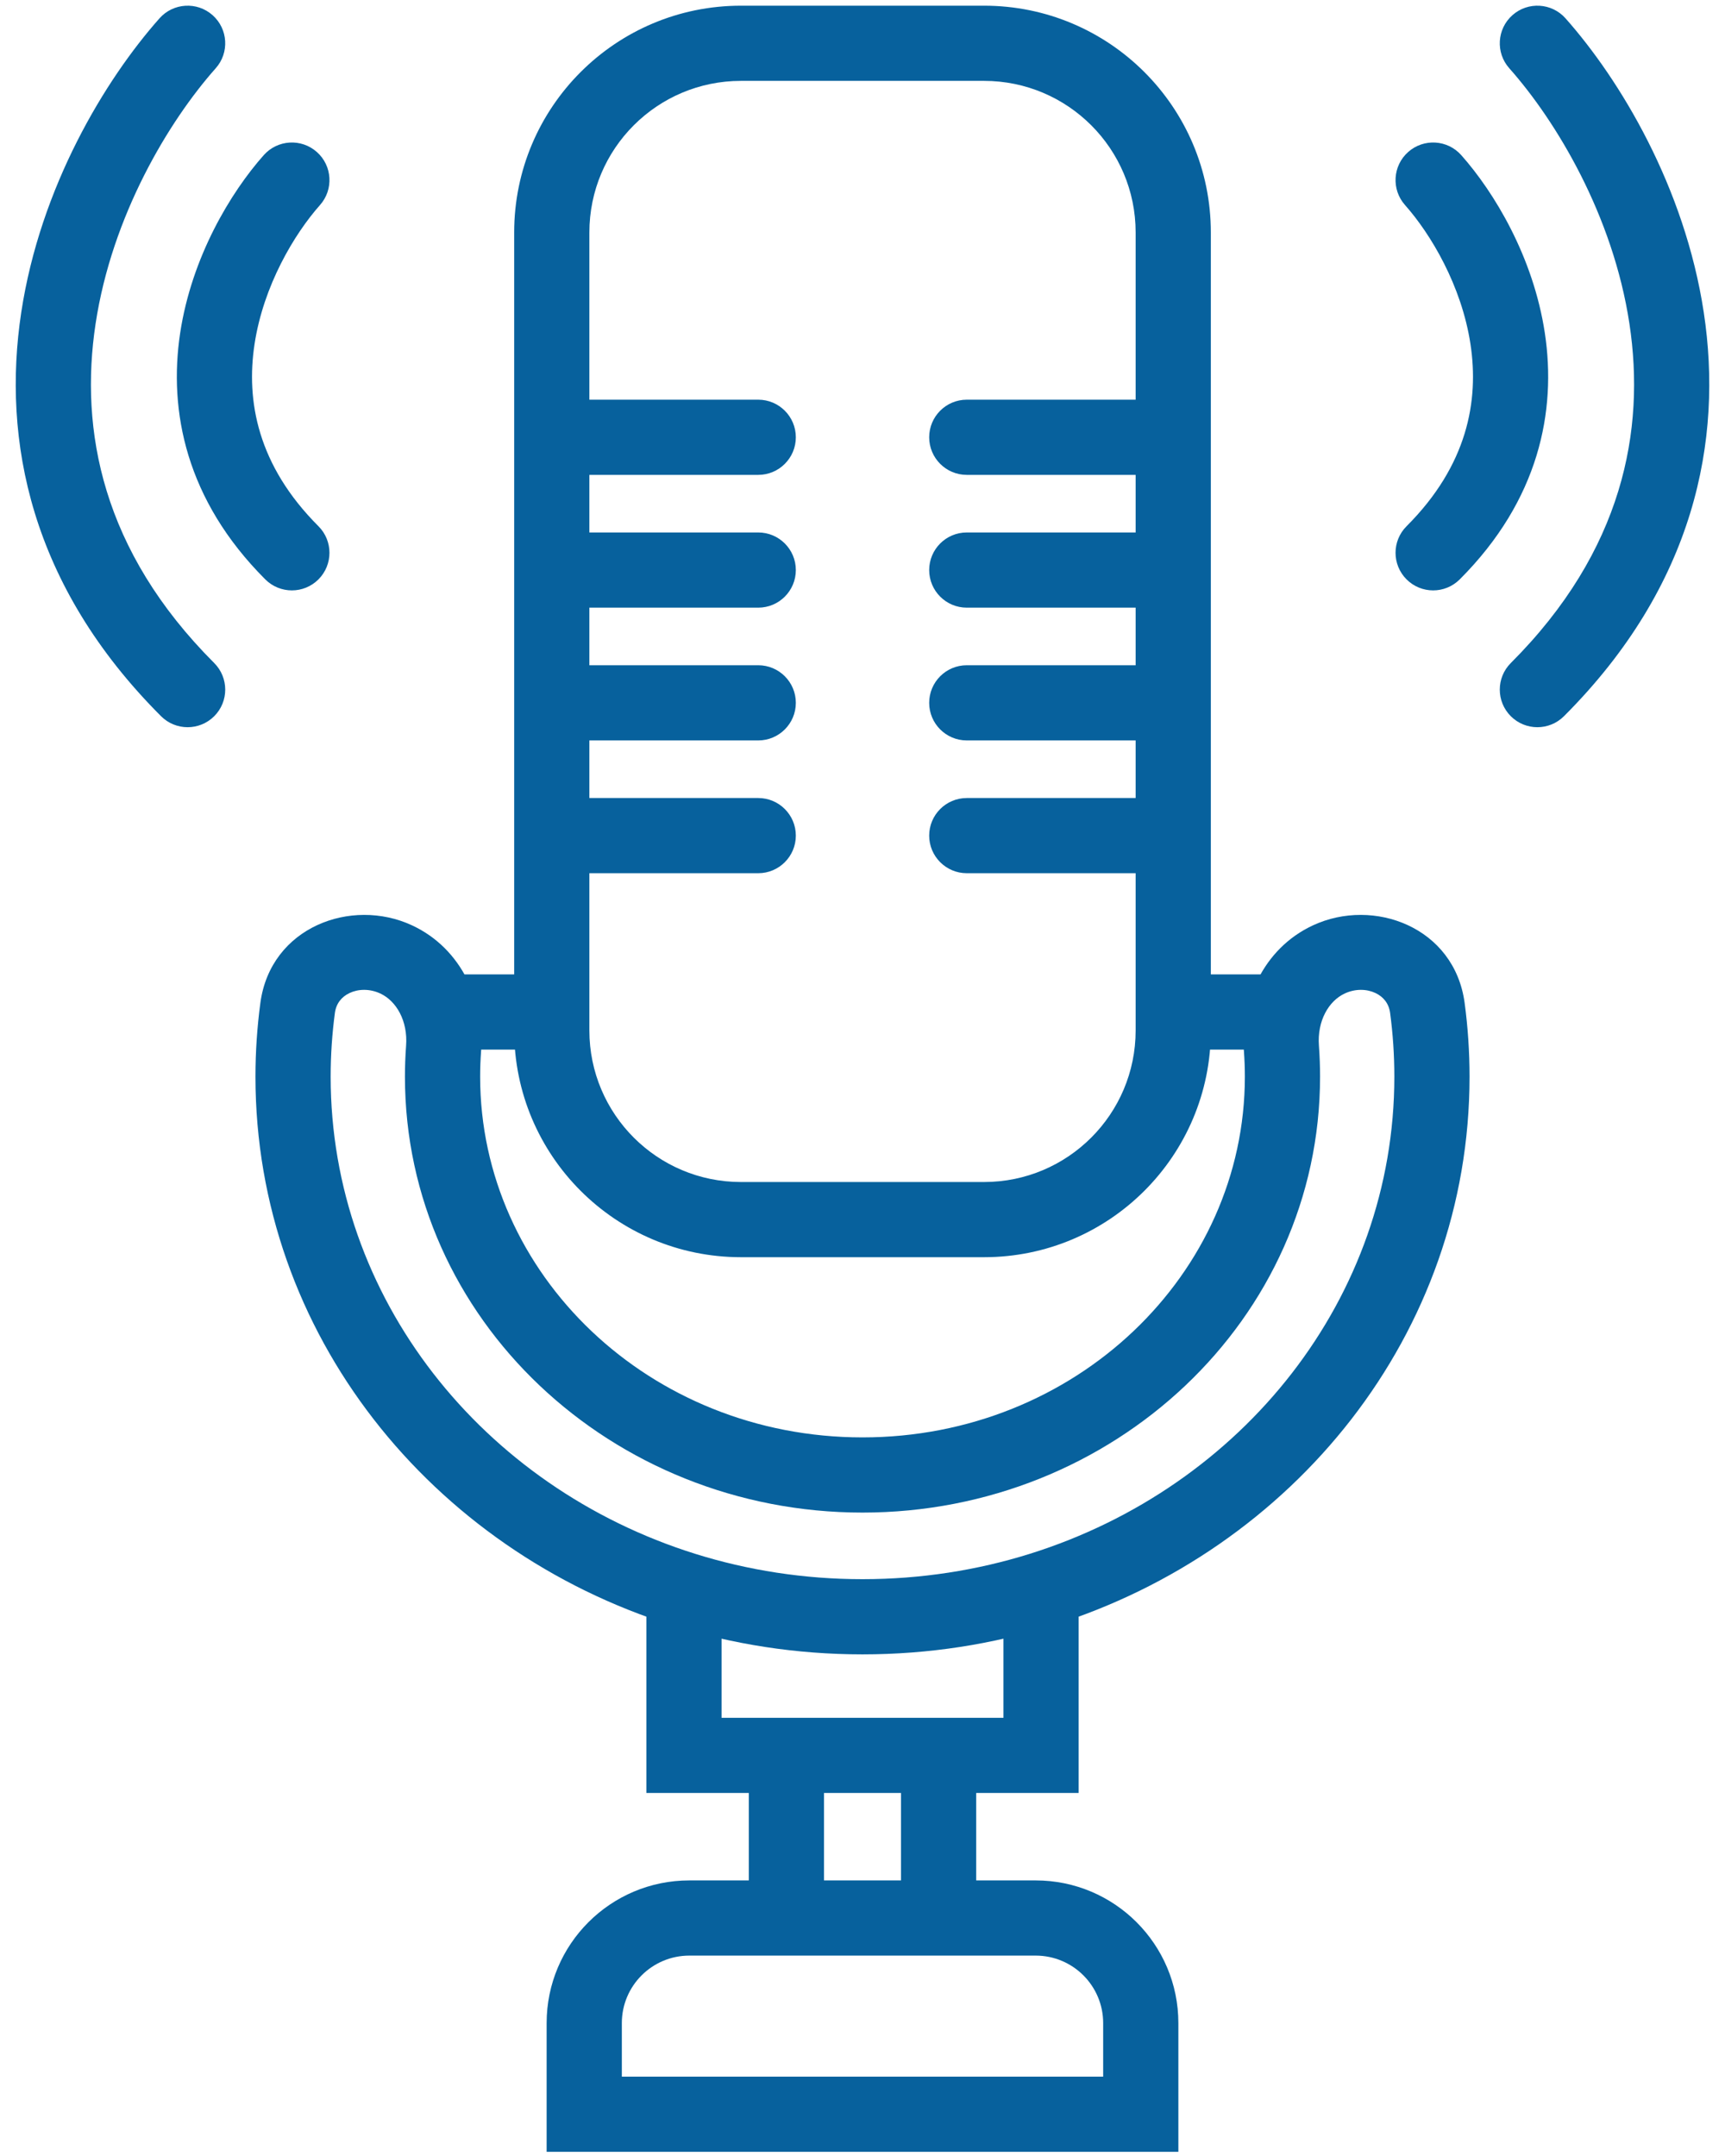 <svg width="108" height="135" viewBox="0 0 108 135" fill="none" xmlns="http://www.w3.org/2000/svg">
<path d="M91.487 9.714C90.624 8.742 89.136 8.654 88.164 9.517C87.192 10.38 87.104 11.868 87.967 12.84L91.487 9.714ZM88.063 32.95C87.143 33.869 87.143 35.359 88.063 36.279C88.982 37.198 90.472 37.198 91.392 36.279L88.063 32.95ZM98.014 1.147C97.15 0.175 95.663 0.087 94.691 0.95C93.718 1.813 93.63 3.301 94.493 4.273L98.014 1.147ZM94.589 41.517C93.67 42.436 93.67 43.927 94.589 44.846C95.508 45.765 96.999 45.765 97.918 44.846L94.589 41.517ZM20.034 12.84C20.897 11.868 20.809 10.38 19.837 9.517C18.864 8.654 17.377 8.742 16.513 9.714L20.034 12.84ZM16.609 36.279C17.528 37.198 19.019 37.198 19.938 36.279C20.857 35.359 20.857 33.869 19.938 32.95L16.609 36.279ZM13.507 4.273C14.37 3.301 14.282 1.813 13.31 0.95C12.338 0.087 10.85 0.175 9.987 1.147L13.507 4.273ZM10.083 44.846C11.002 45.765 12.492 45.765 13.412 44.846C14.331 43.927 14.331 42.436 13.412 41.517L10.083 44.846ZM71.422 132.385V134.739H73.776V132.385H71.422ZM36.578 132.385H34.224V134.739H36.578V132.385ZM42.822 109.915H40.468V112.269H42.822V109.915ZM65.179 109.915V112.269H67.533V109.915H65.179ZM49.236 109.915V107.561H46.882V109.915H49.236ZM49.236 120.098H46.882V122.452H49.236V120.098ZM58.764 120.098V122.452H61.118V120.098H58.764ZM58.764 109.915H61.118V107.561H58.764V109.915ZM89.366 63.114L87.033 63.426L89.366 63.114ZM83.198 60.074L82.206 57.94L83.198 60.074ZM80.228 65.647L77.88 65.82L80.228 65.647ZM27.773 65.647L30.12 65.82L27.773 65.647ZM24.802 60.074L25.794 57.94L24.802 60.074ZM18.634 63.114L20.967 63.426L18.634 63.114ZM60.529 25.027C59.229 25.027 58.175 26.081 58.175 27.381C58.175 28.681 59.229 29.735 60.529 29.735V25.027ZM60.529 41.655C59.229 41.655 58.175 42.709 58.175 44.009C58.175 45.309 59.229 46.363 60.529 46.363V41.655ZM60.529 33.341C59.229 33.341 58.175 34.395 58.175 35.695C58.175 36.995 59.229 38.049 60.529 38.049V33.341ZM60.529 49.969C59.229 49.969 58.175 51.023 58.175 52.323C58.175 53.623 59.229 54.677 60.529 54.677V49.969ZM47.472 29.735C48.772 29.735 49.826 28.681 49.826 27.381C49.826 26.081 48.772 25.027 47.472 25.027V29.735ZM47.472 46.363C48.772 46.363 49.826 45.309 49.826 44.009C49.826 42.709 48.772 41.655 47.472 41.655V46.363ZM47.472 38.049C48.772 38.049 49.826 36.995 49.826 35.695C49.826 34.395 48.772 33.341 47.472 33.341V38.049ZM47.472 54.677C48.772 54.677 49.826 53.623 49.826 52.323C49.826 51.023 48.772 49.969 47.472 49.969V54.677ZM87.967 12.84C89.563 14.638 91.507 17.871 92.065 21.551C92.604 25.105 91.875 29.138 88.063 32.95L91.392 36.279C96.361 31.31 97.461 25.734 96.719 20.845C95.997 16.081 93.55 12.037 91.487 9.714L87.967 12.84ZM94.493 4.273C97.433 7.583 100.988 13.489 102.016 20.268C103.025 26.921 101.625 34.481 94.589 41.517L97.918 44.846C106.111 36.653 107.883 27.55 106.671 19.562C105.478 11.699 101.42 4.983 98.014 1.147L94.493 4.273ZM16.513 9.714C14.45 12.037 12.004 16.081 11.281 20.845C10.54 25.734 11.64 31.31 16.609 36.279L19.938 32.95C16.126 29.138 15.397 25.105 15.936 21.551C16.494 17.871 18.438 14.638 20.034 12.84L16.513 9.714ZM9.987 1.147C6.581 4.983 2.522 11.699 1.33 19.562C0.118 27.55 1.89 36.653 10.083 44.846L13.412 41.517C6.376 34.481 4.975 26.921 5.985 20.268C7.013 13.489 10.568 7.583 13.507 4.273L9.987 1.147ZM77.939 67.416C77.939 79.776 67.34 90.004 54 90.004V94.712C69.703 94.712 82.647 82.607 82.647 67.416H77.939ZM54 90.004C40.661 90.004 30.061 79.776 30.061 67.416H25.353C25.353 82.607 38.298 94.712 54 94.712V90.004ZM20.702 67.416C20.702 66.064 20.793 64.732 20.967 63.426L16.301 62.801C16.099 64.314 15.994 65.854 15.994 67.416H20.702ZM30.061 67.416C30.061 66.879 30.081 66.347 30.12 65.82L25.425 65.473C25.378 66.115 25.353 66.763 25.353 67.416H30.061ZM77.88 65.82C77.919 66.347 77.939 66.879 77.939 67.416H82.647C82.647 66.763 82.623 66.115 82.576 65.473L77.88 65.82ZM87.033 63.426C87.208 64.732 87.298 66.064 87.298 67.416H92.006C92.006 65.854 91.902 64.314 91.699 62.801L87.033 63.426ZM43.159 122.452H64.842V117.744H43.159V122.452ZM69.068 126.679V132.385H73.776V126.679H69.068ZM71.422 130.031H36.578V134.739H71.422V130.031ZM38.932 132.385V126.679H34.224V132.385H38.932ZM64.842 122.452C67.176 122.452 69.068 124.345 69.068 126.679H73.776C73.776 121.744 69.776 117.744 64.842 117.744V122.452ZM43.159 117.744C38.224 117.744 34.224 121.744 34.224 126.679H38.932C38.932 124.345 40.825 122.452 43.159 122.452V117.744ZM42.822 112.269H65.179V107.561H42.822V112.269ZM46.882 109.915V120.098H51.59V109.915H46.882ZM49.236 122.452H58.764V117.744H49.236V122.452ZM61.118 120.098V109.915H56.41V120.098H61.118ZM58.764 107.561H49.236V112.269H58.764V107.561ZM67.533 109.915V99.54H62.825V109.915H67.533ZM87.298 67.416C87.298 81.264 77.804 93.122 64.475 97.294L65.882 101.787C80.982 97.061 92.006 83.517 92.006 67.416H87.298ZM64.475 97.294C61.185 98.323 57.664 98.882 54 98.882V103.59C58.145 103.59 62.14 102.958 65.882 101.787L64.475 97.294ZM40.468 99.54V109.915H45.176V99.54H40.468ZM54 98.882C50.336 98.882 46.815 98.323 43.525 97.294L42.119 101.787C45.861 102.958 49.855 103.59 54 103.59V98.882ZM43.525 97.294C30.197 93.123 20.702 81.264 20.702 67.416H15.994C15.994 83.517 27.018 97.061 42.119 101.787L43.525 97.294ZM91.699 62.801C91.063 58.048 85.999 56.177 82.206 57.94L84.191 62.209C84.876 61.89 85.588 61.929 86.117 62.18C86.618 62.418 86.954 62.835 87.033 63.426L91.699 62.801ZM82.576 65.473C82.461 63.923 83.188 62.675 84.191 62.209L82.206 57.94C79.038 59.412 77.656 62.783 77.88 65.82L82.576 65.473ZM30.12 65.82C30.345 62.783 28.962 59.412 25.794 57.94L23.81 62.209C24.813 62.675 25.54 63.923 25.425 65.473L30.12 65.82ZM20.967 63.426C21.047 62.835 21.382 62.418 21.884 62.18C22.412 61.929 23.124 61.89 23.81 62.209L25.794 57.94C22.001 56.177 16.937 58.048 16.301 62.801L20.967 63.426ZM46.391 5.064H61.61V0.356H46.391V5.064ZM61.61 74.013H46.391V78.721H61.61V74.013ZM60.529 29.735H73.455V25.027H60.529V29.735ZM60.529 46.363H73.455V41.655H60.529V46.363ZM60.529 38.049H73.455V33.341H60.529V38.049ZM60.529 54.677H73.455V49.969H60.529V54.677ZM34.546 29.735H47.472V25.027H34.546V29.735ZM34.546 46.363H47.472V41.655H34.546V46.363ZM34.546 38.049H47.472V33.341H34.546V38.049ZM34.546 54.677H47.472V49.969H34.546V54.677ZM71.101 14.556V27.381H75.809V14.556H71.101ZM71.101 27.381V35.695H75.809V27.381H71.101ZM71.101 35.695V44.009H75.809V35.695H71.101ZM71.101 44.009V52.323H75.809V44.009H71.101ZM71.101 52.323V63.368H75.809V52.323H71.101ZM71.101 63.368V64.521H75.809V63.368H71.101ZM73.455 65.722H80.194V61.014H73.455V65.722ZM36.9 64.521V63.368H32.192V64.521H36.9ZM36.9 63.368V52.323H32.192V63.368H36.9ZM36.9 52.323V44.009H32.192V52.323H36.9ZM36.9 44.009V35.695H32.192V44.009H36.9ZM36.9 35.695V27.381H32.192V35.695H36.9ZM36.9 27.381V14.556H32.192V27.381H36.9ZM34.546 61.014H27.495V65.722H34.546V61.014ZM46.391 74.013C41.149 74.013 36.9 69.763 36.9 64.521H32.192C32.192 72.363 38.549 78.721 46.391 78.721V74.013ZM61.61 78.721C69.452 78.721 75.809 72.363 75.809 64.521H71.101C71.101 69.763 66.852 74.013 61.61 74.013V78.721ZM61.61 5.064C66.852 5.064 71.101 9.314 71.101 14.556H75.809C75.809 6.713 69.452 0.356 61.61 0.356V5.064ZM46.391 0.356C38.549 0.356 32.192 6.713 32.192 14.556H36.9C36.9 9.314 41.149 5.064 46.391 5.064V0.356Z" fill="#07619D"/>
</svg>
